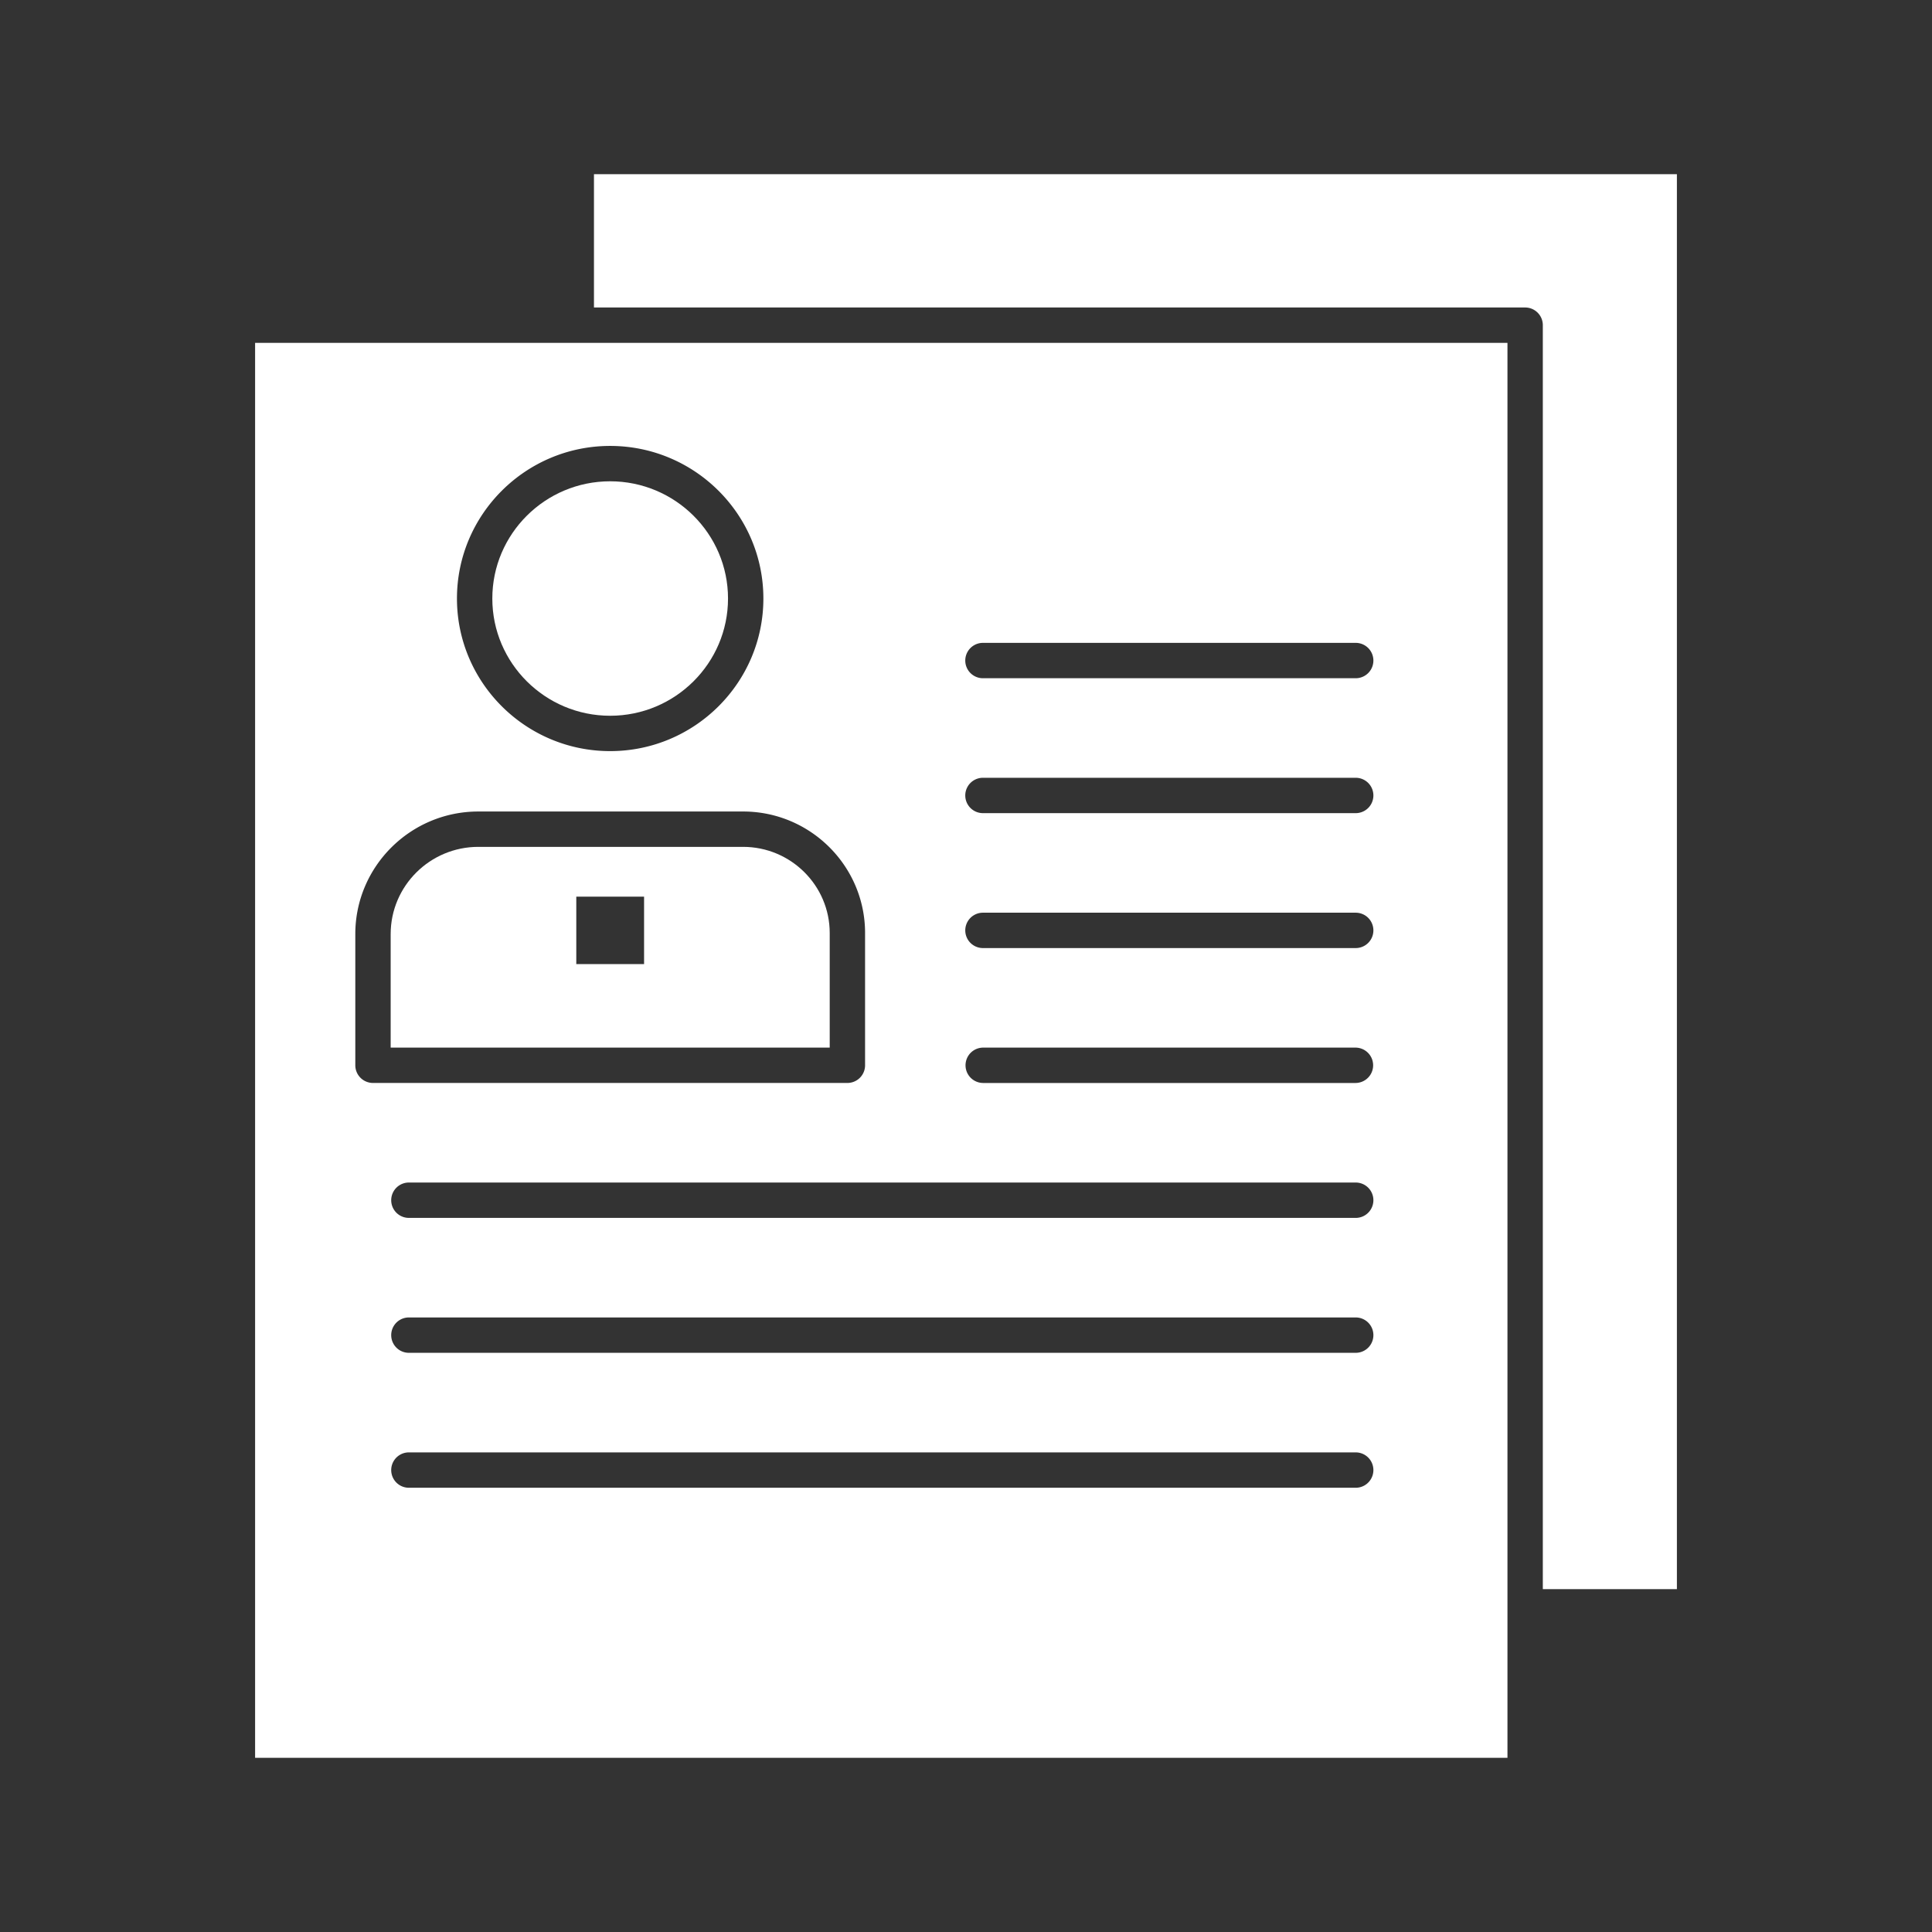 <svg viewBox="0 0 512 512" xml:space="preserve" xmlns="http://www.w3.org/2000/svg" enable-background="new 0 0 512 512"><rect x="0" y="0" width="512" height="512" fill="#333333" stroke="none"/><path d="M157.407 46.168v35.32h246.771a4.686 4.686 0 0 1 4.686 4.686V421.14h35.532V46.168H157.407z" fill-rule="evenodd" clip-rule="evenodd" fill="#ffffff" class="fill-000000"></path><path d="M67.604 90.86v374.972h331.89V90.86H67.604zm291.673 303.411H108.265a4.687 4.687 0 0 1 0-9.372h251.013a4.686 4.686 0 1 1-.001 9.372zm0-35.76H108.265a4.687 4.687 0 0 1 0-9.372h251.013a4.686 4.686 0 1 1-.001 9.372zm0-35.755H108.265a4.687 4.687 0 0 1 0-9.372h251.013a4.686 4.686 0 1 1-.001 9.372zm-98.785-152.39h98.785a4.686 4.686 0 0 1 0 9.372h-98.785a4.685 4.685 0 1 1 0-9.372zm0 35.753h98.785a4.686 4.686 0 0 1 0 9.372h-98.785a4.685 4.685 0 1 1 0-9.372zm0 35.756h98.785a4.686 4.686 0 0 1 0 9.372h-98.785a4.686 4.686 0 0 1 0-9.372zm0 35.754h98.785a4.686 4.686 0 0 1 0 9.371h-98.785a4.686 4.686 0 0 1 0-9.371zm-31.238-30.369v35.05a4.685 4.685 0 0 1-4.686 4.685H98.846a4.686 4.686 0 0 1-4.686-4.685v-34.777c0-17.907 14.625-32.476 32.603-32.476h70.16c17.827-.001 32.331 14.445 32.331 32.203zm-26.95-88.646c0 22.298-18.217 40.44-40.608 40.44-22.385 0-40.597-18.142-40.597-40.44 0-22.297 18.211-40.438 40.597-40.438 22.391 0 40.608 18.141 40.608 40.438z" fill-rule="evenodd" clip-rule="evenodd" fill="#ffffff" class="fill-000000"></path><path d="M126.763 224.427c-12.81 0-23.232 10.365-23.232 23.105v30.092h116.352V247.26c0-12.59-10.3-22.833-22.96-22.833h-70.16zm43.923 31.067h-17.964v-17.876h17.964v17.876zM161.695 189.683c17.225 0 31.237-13.938 31.237-31.069 0-17.13-14.013-31.067-31.237-31.067-17.218 0-31.226 13.937-31.226 31.067 0 17.132 14.009 31.069 31.226 31.069z" fill-rule="evenodd" clip-rule="evenodd" fill="#ffffff" class="fill-000000"></path></svg>